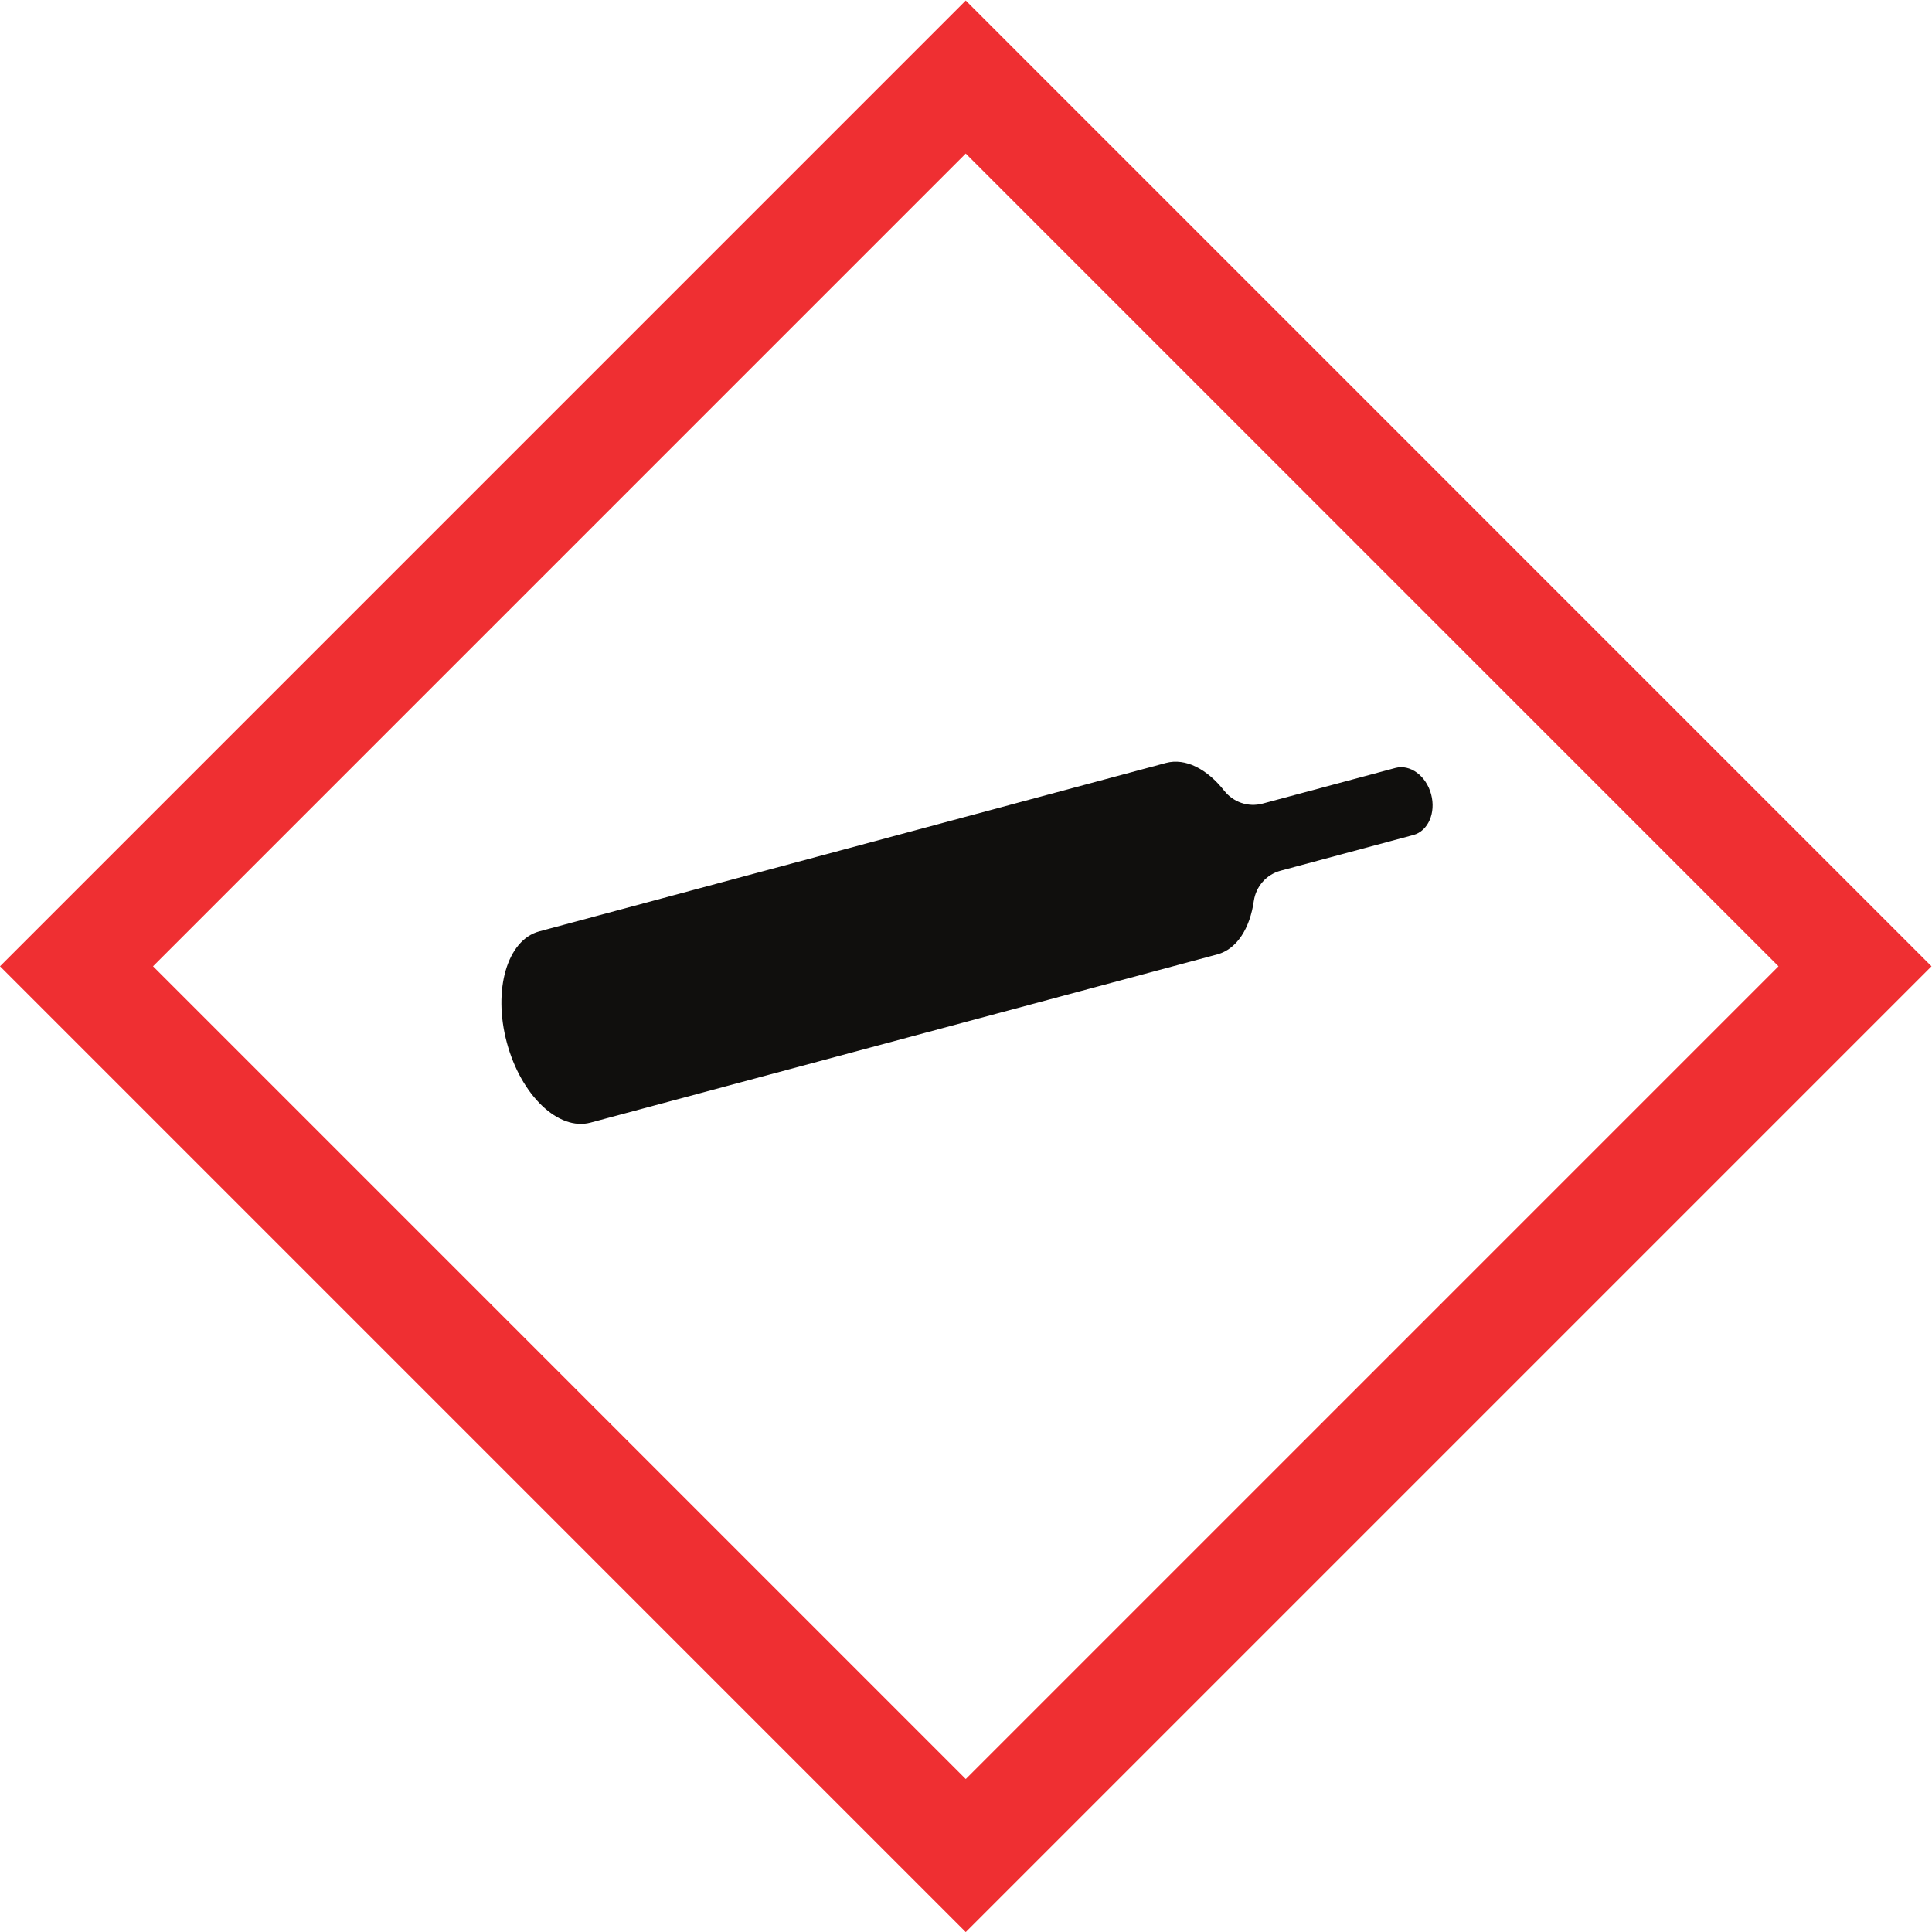 <?xml version="1.0" encoding="UTF-8" standalone="no"?>
<svg
   xmlns:dc="http://purl.org/dc/elements/1.1/"
   xmlns:cc="http://creativecommons.org/ns#"
   xmlns:rdf="http://www.w3.org/1999/02/22-rdf-syntax-ns#"
   xmlns:svg="http://www.w3.org/2000/svg"
   xmlns="http://www.w3.org/2000/svg"
   viewBox="0 0 325.36 325.373"
   height="325.373"
   width="325.36"
   xml:space="preserve"
   id="svg2"
   version="1.1"><defs
     id="defs6" /><g
     transform="matrix(1.333,0,0,-1.333,0,325.373)"
     id="g10"><g
       transform="scale(0.1)"
       id="g12"><path
         id="path14"
         style="fill:#ef2f32;fill-opacity:1;fill-rule:nonzero;stroke:none"
         d="M 2246.88,1220.13 C 2162.32,1135.59 1304.65,277.891 1220.1,193.332 1135.55,277.891 277.875,1135.59 193.328,1220.13 c 84.547,84.56 942.222,942.25 1026.762,1026.79 84.55,-84.54 942.23,-942.23 1026.79,-1026.79 z M 0,1220.13 1220.1,0 2440.2,1220.13 1220.09,2440.25 0,1220.13" /><path
         id="path16"
         style="fill:#100f0d;fill-opacity:1;fill-rule:nonzero;stroke:none"
         d="m 640.316,1123.73 c 17.899,-66.71 65.243,-111.96 105.743,-101.09 l 791.771,212.5 c 24.86,6.68 41.35,33.01 46.24,67.82 l 0.01,-0.07 c 2.62,17.72 15.44,33.08 33.84,38.03 l 167.68,45.09 c 18.66,5.01 28.71,28.05 22.43,51.45 -6.26,23.38 -26.48,38.26 -45.14,33.25 l -167.69,-45.02 c -18.53,-4.98 -37.46,2.04 -48.54,16.27 l 0.02,-0.07 c -21.59,27.41 -48.91,41.78 -73.68,35.14 l -791.77,-212.8 c -40.492,-10.9 -58.812,-73.79 -40.914,-140.5" /></g></g></svg>